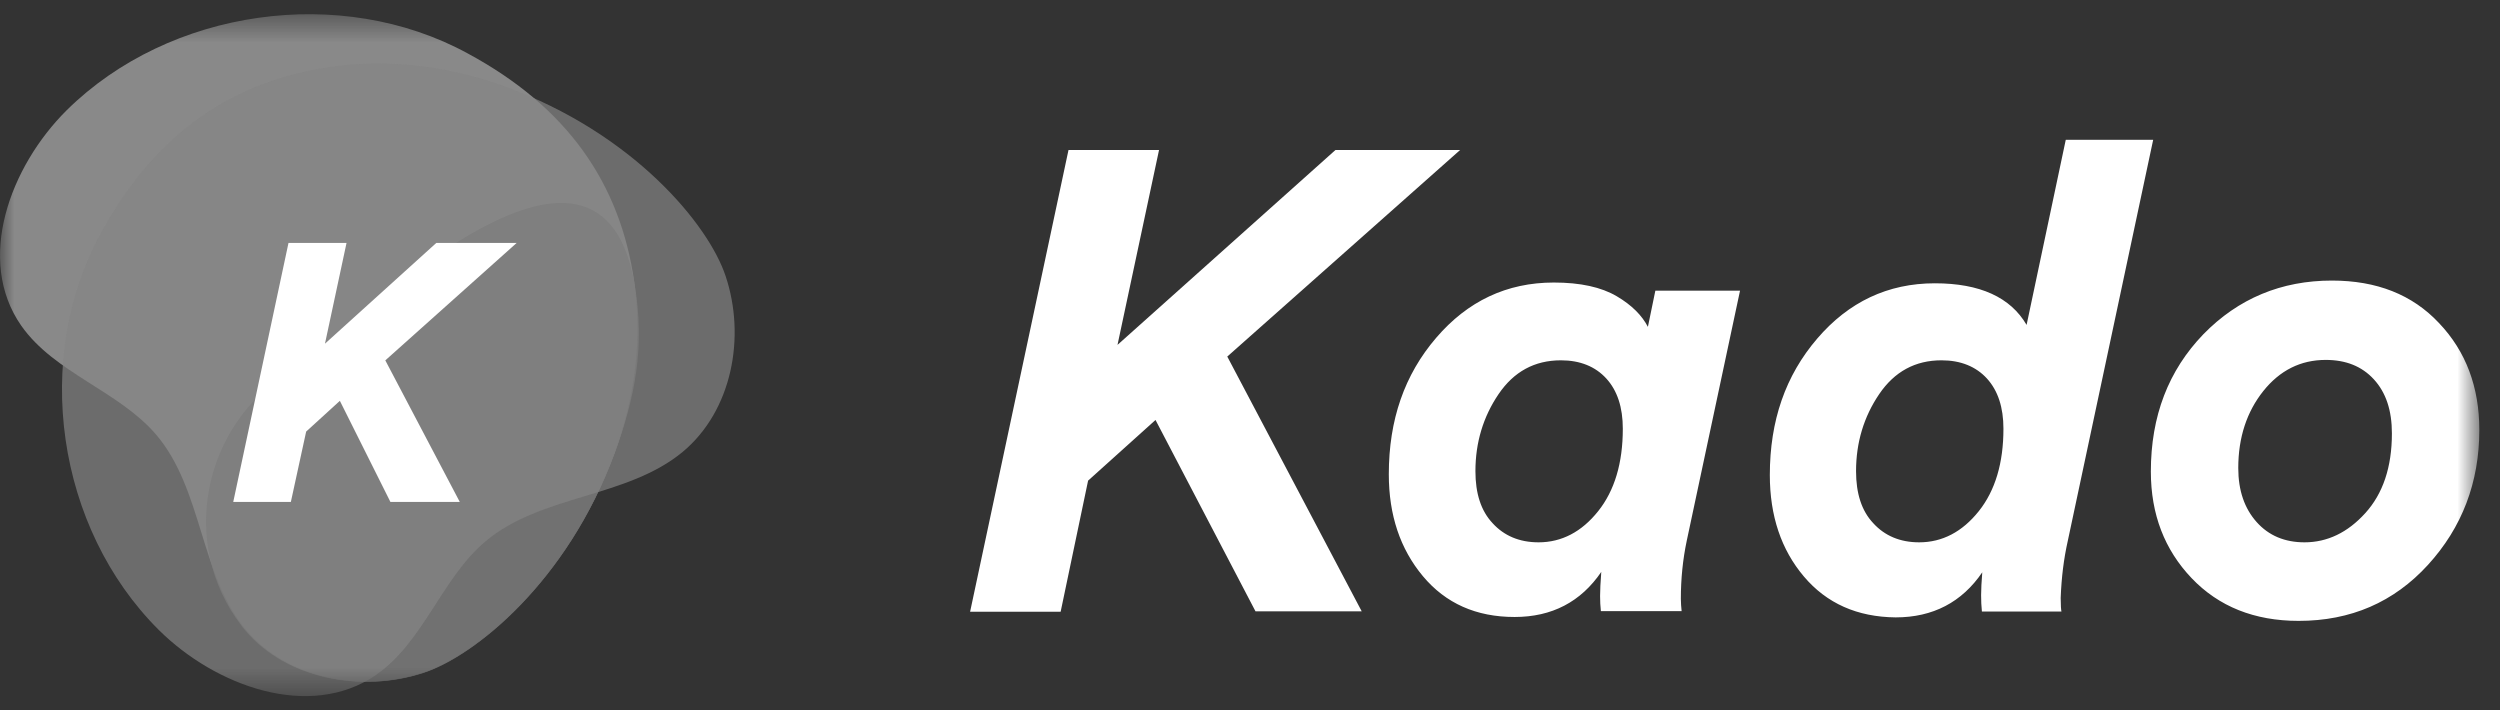 <svg xmlns="http://www.w3.org/2000/svg" width="88" height="25" viewBox="0 0 88 25" fill="none">
    <rect x="0" y="0" width="88" height="25" fill="#333333" stroke="none"/>
    <g clip-path="url(#clip0_985_19616)">
        <mask id="mask0_985_19616" style="mask-type:luminance" maskUnits="userSpaceOnUse" x="0" y="0" width="88"
            height="25">
            <path d="M0 0.5H87.273V24.5H0V0.5Z" fill="white" />
        </mask>
        <g mask="url(#mask0_985_19616)">
            <path opacity="0.75"
                d="M21.638 15.941C22.342 14.025 22.617 11.957 22.328 9.931C21.831 6.454 19.969 3.771 16.464 1.881C12.007 -0.555 5.964 0.307 2.348 3.88C0.348 5.866 -0.866 9.151 0.748 11.464C1.921 13.135 4.169 13.751 5.495 15.298C7.15 17.242 7.026 20.24 8.668 22.185C10.13 23.909 12.752 24.389 14.905 23.677C16.712 23.088 19.969 20.473 21.638 15.941Z"
                fill="#A6A6A6" />
            <path opacity="0.8"
                d="M14.902 23.69C16.709 23.101 19.965 20.486 21.635 15.955C22.339 14.038 22.726 12.19 22.326 9.945C20.987 2.537 11.838 12.067 10.252 13.039C7.134 14.942 6.278 19.131 8.499 22.02C8.555 22.088 8.596 22.156 8.652 22.212C10.114 23.923 12.749 24.388 14.902 23.69Z"
                fill="#6B6B6B" />
            <path opacity="0.7"
                d="M17.744 3.033C15.812 2.335 13.729 2.061 11.686 2.349C8.182 2.842 5.478 4.69 3.574 8.167C1.118 12.589 1.987 18.586 5.588 22.173C7.588 24.158 10.9 25.363 13.232 23.761C14.915 22.597 15.537 20.365 17.096 19.051C19.055 17.408 22.077 17.531 24.036 15.902C25.774 14.451 26.258 11.85 25.54 9.714C24.947 7.921 22.312 4.69 17.744 3.033Z"
                fill="#858585" />
            <path
                d="M13.743 17.669L11.963 14.109L10.777 15.191L10.238 17.669H8.21L10.155 8.551H12.198L11.439 12.097L15.358 8.551H18.187L13.563 12.685L16.185 17.669H13.743Z"
                fill="white" />
            <path
                d="M44.193 21.518L40.674 14.783L38.301 16.918L37.335 21.532H34.148L37.611 5.281H40.798L39.336 12.14L47.007 5.281H51.395L43.2 12.551L47.932 21.518H44.193Z"
                fill="white" />
            <path
                d="M58.269 10.232H61.249L59.373 19.036C59.235 19.692 59.166 20.377 59.166 21.076C59.166 21.225 59.18 21.377 59.193 21.513H56.351C56.332 21.336 56.323 21.158 56.323 20.98C56.323 20.774 56.337 20.5 56.365 20.131C55.647 21.185 54.627 21.718 53.315 21.718C51.963 21.718 50.886 21.239 50.086 20.281C49.286 19.323 48.886 18.132 48.886 16.694C48.886 14.777 49.438 13.189 50.555 11.889C51.659 10.601 53.039 9.945 54.695 9.945C55.633 9.945 56.365 10.109 56.903 10.424C57.441 10.739 57.8 11.108 58.006 11.505L58.268 10.233L58.269 10.232ZM54.944 12.683C54.019 12.683 53.288 13.08 52.749 13.874C52.211 14.668 51.935 15.572 51.935 16.585C51.935 17.365 52.128 17.981 52.542 18.419C52.942 18.857 53.48 19.09 54.157 19.09C54.971 19.09 55.675 18.721 56.254 17.995C56.834 17.269 57.123 16.297 57.123 15.092C57.123 14.34 56.931 13.751 56.544 13.326C56.158 12.902 55.62 12.683 54.944 12.683ZM75.792 4.92L72.784 19.049C72.646 19.665 72.563 20.322 72.536 21.048C72.536 21.308 72.55 21.472 72.563 21.527H69.763C69.744 21.336 69.734 21.144 69.735 20.952C69.735 20.747 69.749 20.486 69.776 20.145C69.059 21.198 68.038 21.732 66.727 21.732C65.374 21.718 64.298 21.239 63.498 20.294C62.698 19.35 62.298 18.159 62.298 16.721C62.298 14.805 62.85 13.217 63.968 11.916C65.071 10.629 66.451 9.972 68.107 9.972C69.694 9.972 70.77 10.465 71.336 11.437L72.715 4.921L75.792 4.92ZM68.341 12.683C67.417 12.683 66.686 13.08 66.147 13.874C65.609 14.668 65.333 15.572 65.333 16.585C65.333 17.365 65.526 17.981 65.941 18.419C66.341 18.857 66.879 19.09 67.555 19.09C68.369 19.09 69.072 18.721 69.652 17.995C70.232 17.269 70.521 16.297 70.521 15.092C70.521 14.34 70.328 13.751 69.942 13.326C69.555 12.902 69.017 12.683 68.341 12.683ZM87.272 15.134C87.272 16.981 86.665 18.569 85.464 19.884C84.264 21.198 82.747 21.855 80.912 21.855C79.352 21.855 78.096 21.349 77.144 20.35C76.192 19.35 75.71 18.104 75.71 16.599C75.71 14.641 76.331 13.039 77.558 11.766C78.787 10.506 80.304 9.876 82.084 9.876C83.657 9.876 84.913 10.369 85.851 11.369C86.803 12.368 87.272 13.628 87.272 15.134ZM81.864 12.669C80.98 12.669 80.249 13.039 79.669 13.764C79.09 14.49 78.787 15.393 78.787 16.475C78.787 17.269 79.007 17.899 79.435 18.378C79.863 18.857 80.429 19.09 81.118 19.09C81.919 19.09 82.636 18.748 83.257 18.063C83.878 17.379 84.195 16.448 84.195 15.256C84.195 14.449 83.988 13.819 83.56 13.353C83.133 12.888 82.567 12.669 81.864 12.669Z"
                fill="white" />
        </g>
    </g>
    <defs>
        <clipPath id="clip0_985_19616">
            <rect width="88" height="25" fill="white" />
        </clipPath>
    </defs>
</svg>